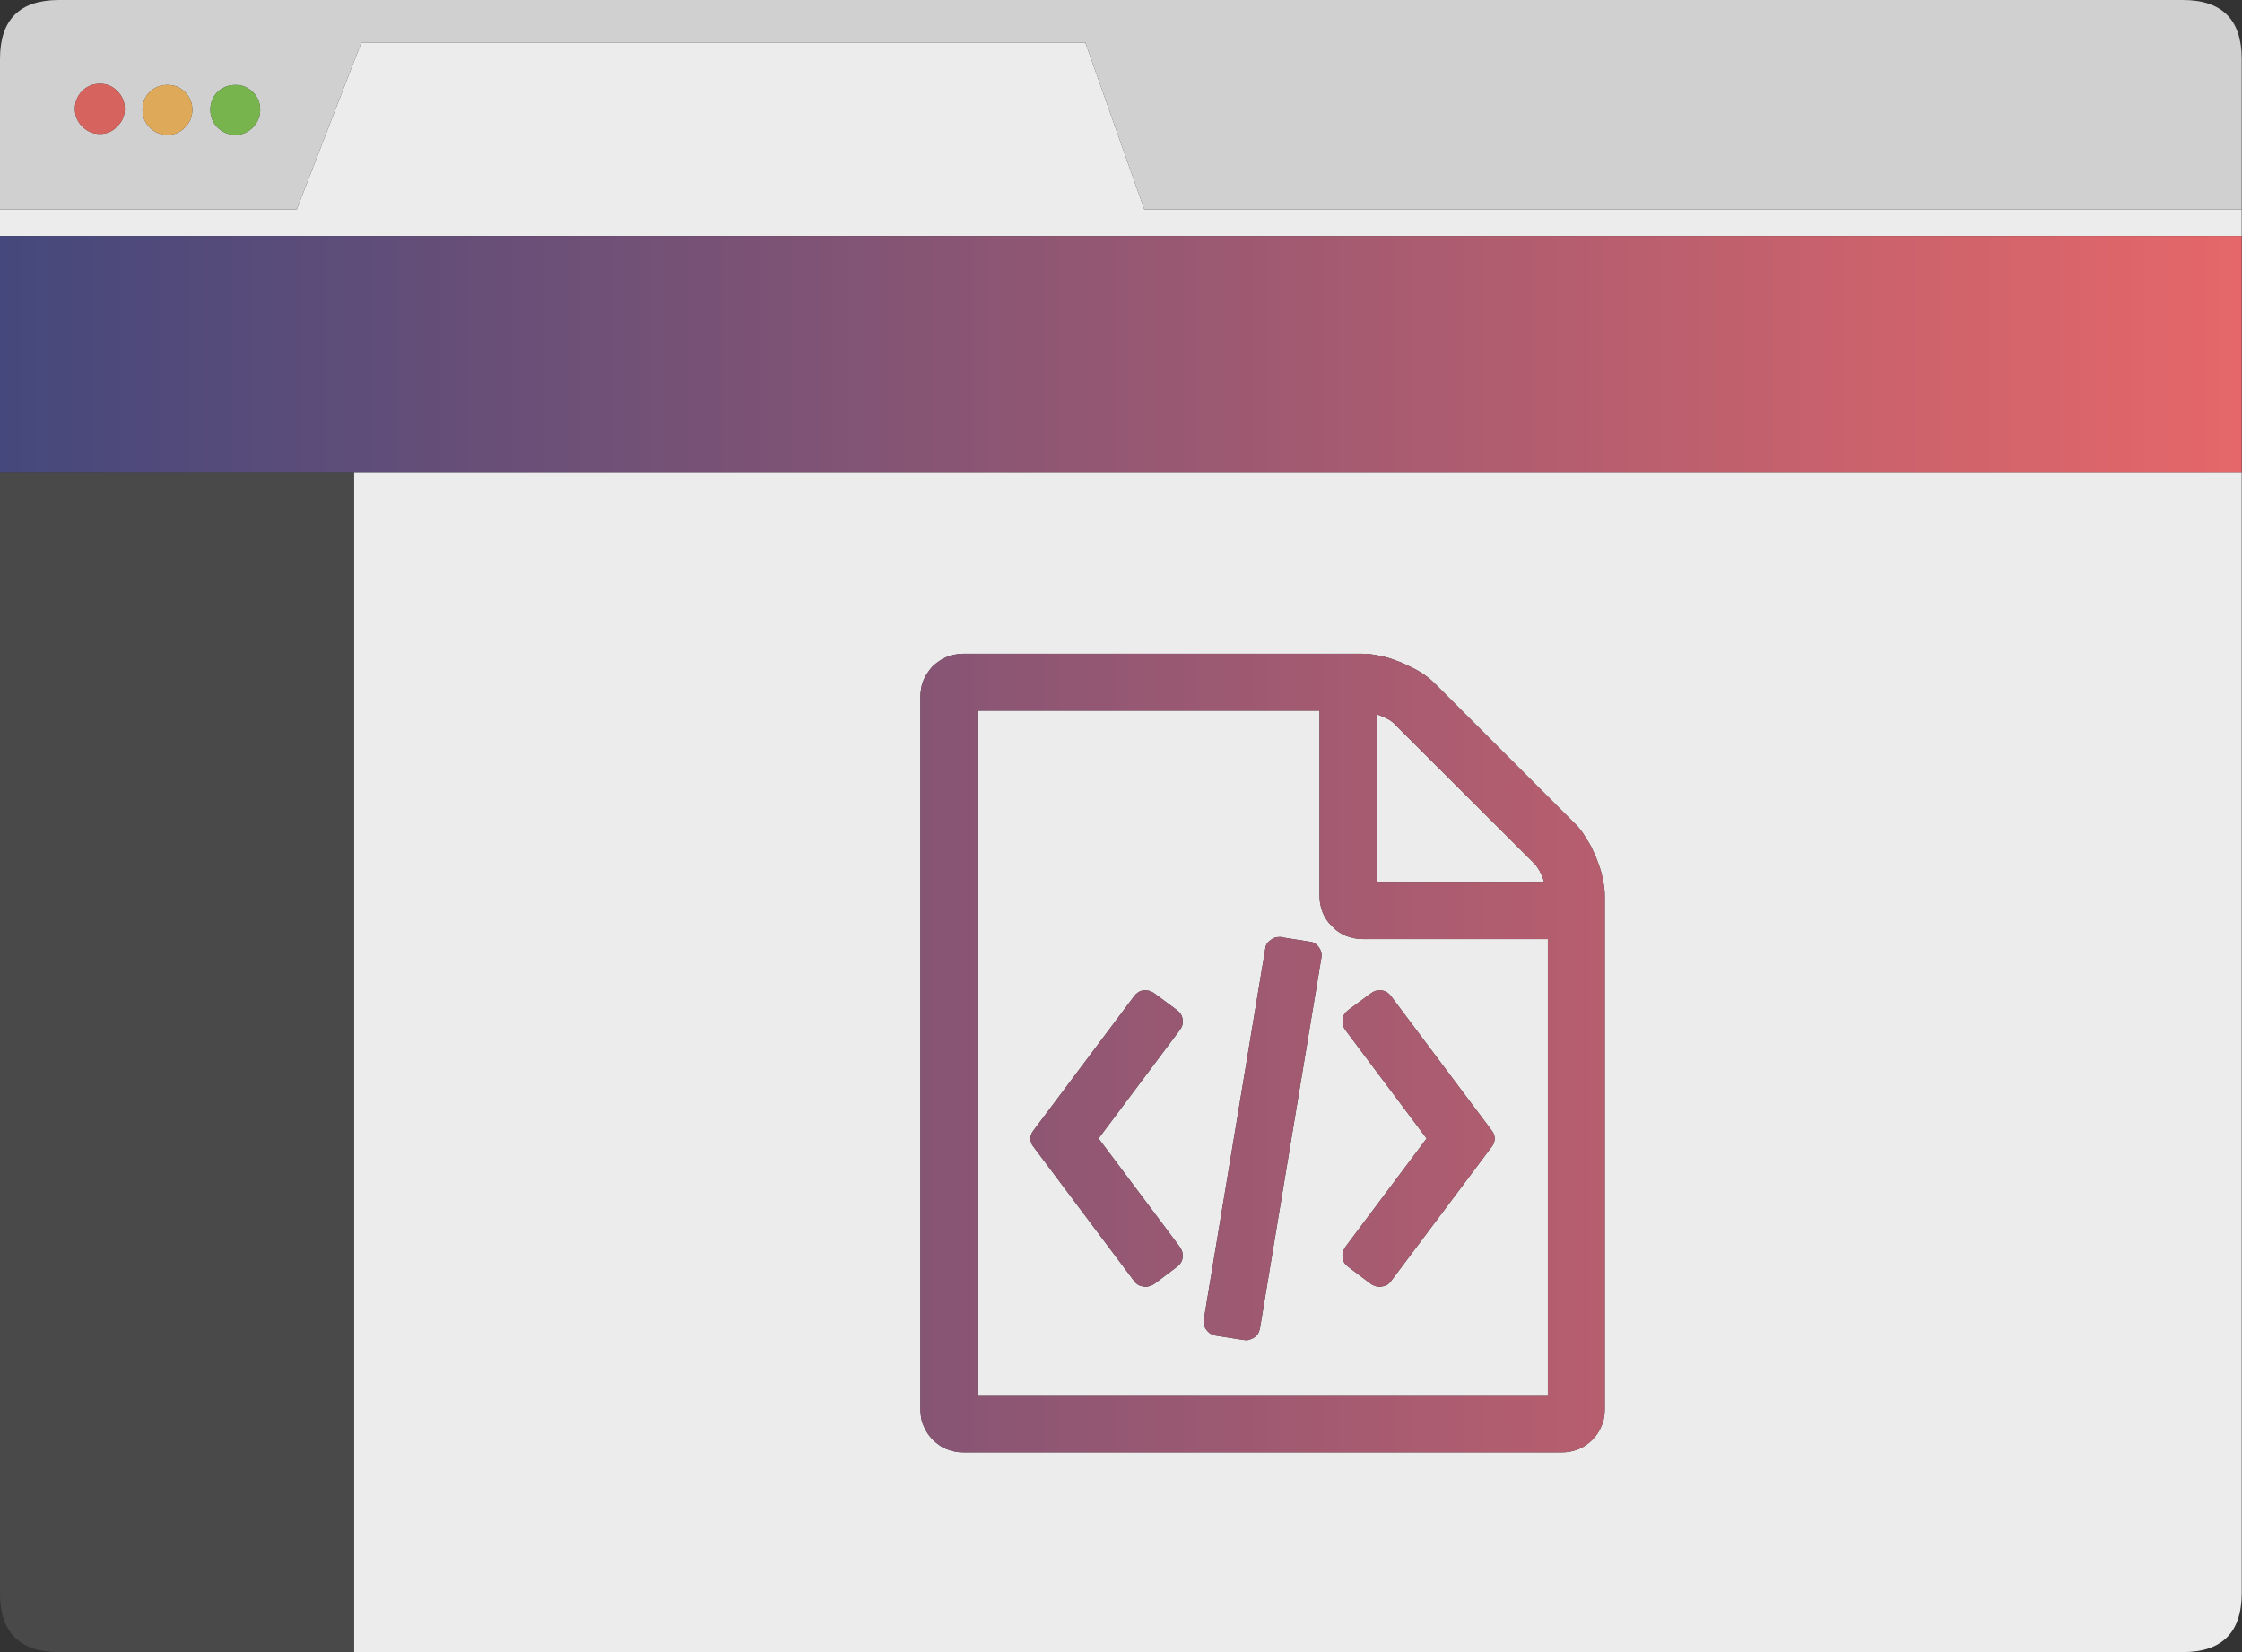 <?xml version="1.0" encoding="utf-8"?>
<!-- Generator: Adobe Illustrator 16.0.0, SVG Export Plug-In . SVG Version: 6.00 Build 0)  -->
<!DOCTYPE svg PUBLIC "-//W3C//DTD SVG 1.1//EN" "http://www.w3.org/Graphics/SVG/1.1/DTD/svg11.dtd">
<svg version="1.1" id="Layer_1" xmlns="http://www.w3.org/2000/svg" xmlns:xlink="http://www.w3.org/1999/xlink" x="0px" y="0px"
	 width="380px" height="280px" viewBox="0 0 380 280" enable-background="new 0 0 380 280" xml:space="preserve">
<rect x="0" y="0" width="380" height="280" fill="#333333" stroke="none"/>
<g>
	<path fill-rule="evenodd" clip-rule="evenodd" fill="#ECECEC" d="M0,40v-4.5h50.3L61.25,7.2h122.7l10,28.3h186V40H0z M60,280V80
		h319.95v190c0,6.667-3.334,10-10,10H60z M232.35,168.35l-3.85,2.851c-0.267,0.2-0.483,0.434-0.65,0.7
		c-0.166,0.267-0.267,0.566-0.3,0.899c-0.033,0.334-0.017,0.65,0.05,0.95c0.101,0.3,0.25,0.583,0.45,0.85l13.75,18.351l-13.75,18.35
		c-0.2,0.3-0.35,0.601-0.45,0.9c-0.066,0.3-0.083,0.6-0.05,0.899c0.033,0.334,0.134,0.634,0.3,0.9c0.167,0.267,0.384,0.5,0.65,0.7
		l3.85,2.899c0.233,0.167,0.467,0.284,0.7,0.351c0.267,0.1,0.533,0.149,0.8,0.149c0.067,0,0.117,0,0.15,0
		c0.066,0,0.116-0.017,0.15-0.05c0.333-0.033,0.633-0.116,0.899-0.25c0.267-0.166,0.5-0.383,0.7-0.649l17.05-22.75
		c0.2-0.233,0.334-0.467,0.4-0.7c0.1-0.267,0.149-0.517,0.149-0.75s-0.05-0.467-0.149-0.7c-0.066-0.233-0.2-0.467-0.4-0.7
		l-17.05-22.75c-0.2-0.267-0.434-0.483-0.7-0.649c-0.267-0.167-0.566-0.267-0.899-0.301c-0.034,0-0.084,0-0.15,0
		c-0.033,0-0.083,0-0.15,0c-0.267,0-0.533,0.034-0.8,0.101C232.816,168.05,232.583,168.184,232.35,168.35z M223.55,160.55
		c-0.2-0.267-0.416-0.483-0.649-0.649c-0.267-0.167-0.567-0.267-0.9-0.301l-4.75-0.75c-0.066-0.033-0.134-0.05-0.2-0.05
		s-0.133,0-0.2,0c-0.267,0-0.517,0.033-0.75,0.101c-0.233,0.066-0.449,0.183-0.649,0.35c-0.3,0.2-0.533,0.417-0.7,0.65
		c-0.167,0.267-0.267,0.566-0.3,0.899l-10.4,62.75c-0.066,0.334-0.066,0.65,0,0.95s0.2,0.583,0.4,0.85s0.416,0.483,0.649,0.65
		c0.267,0.167,0.567,0.283,0.9,0.35l4.75,0.75c0.066,0,0.134,0,0.2,0c0.066,0.034,0.133,0.051,0.2,0.051
		c0.267,0,0.517-0.051,0.75-0.15c0.233-0.066,0.449-0.167,0.649-0.3c0.3-0.2,0.533-0.434,0.7-0.7c0.134-0.267,0.233-0.55,0.3-0.85
		l10.4-62.75c0.066-0.334,0.066-0.65,0-0.95S223.75,160.85,223.55,160.55z M223.65,151.9c0,0.5,0.05,0.983,0.149,1.449
		c0.101,0.467,0.233,0.917,0.4,1.351c0.166,0.399,0.383,0.8,0.649,1.2c0.267,0.399,0.584,0.767,0.95,1.1
		c0.334,0.366,0.7,0.684,1.101,0.95c0.399,0.267,0.8,0.483,1.199,0.649c0.434,0.167,0.884,0.301,1.351,0.4s0.95,0.15,1.45,0.15
		h31.449v77.3h-96.7v-116h58V151.9z M200.15,171.9c-0.167-0.267-0.384-0.5-0.65-0.7l-3.85-2.851c-0.233-0.166-0.483-0.3-0.75-0.399
		c-0.233-0.066-0.483-0.101-0.75-0.101c-0.067,0-0.117,0-0.15,0c-0.066,0-0.116,0-0.15,0c-0.333,0.034-0.633,0.134-0.899,0.301
		c-0.267,0.166-0.5,0.383-0.7,0.649l-17.05,22.75c-0.2,0.233-0.333,0.467-0.4,0.7c-0.1,0.233-0.15,0.467-0.15,0.7
		s0.05,0.483,0.15,0.75c0.067,0.233,0.2,0.467,0.4,0.7l17.05,22.75c0.2,0.267,0.434,0.483,0.7,0.649
		c0.267,0.134,0.566,0.217,0.899,0.25c0.034,0.033,0.084,0.05,0.15,0.05c0.033,0,0.083,0,0.15,0c0.267,0,0.517-0.05,0.75-0.149
		c0.267-0.066,0.517-0.184,0.75-0.351l3.85-2.899c0.267-0.2,0.483-0.434,0.65-0.7c0.166-0.267,0.267-0.566,0.3-0.9
		c0.033-0.3,0.017-0.6-0.05-0.899c-0.101-0.3-0.25-0.601-0.45-0.9l-13.75-18.35l13.75-18.351c0.2-0.267,0.35-0.55,0.45-0.85
		c0.066-0.3,0.083-0.616,0.05-0.95C200.417,172.467,200.316,172.167,200.15,171.9z M235.9,122.3c0.199,0.133,0.366,0.284,0.5,0.45
		l23.649,23.6c0.167,0.167,0.316,0.351,0.45,0.551c0.134,0.199,0.283,0.433,0.45,0.699c0.133,0.267,0.267,0.551,0.399,0.851
		c0.134,0.3,0.25,0.633,0.351,1H233.35v-28.4c0.367,0.133,0.7,0.267,1,0.4c0.301,0.133,0.584,0.267,0.851,0.4
		S235.7,122.133,235.9,122.3z M232.45,110.9c-0.533-0.066-1.05-0.1-1.55-0.1h-67.65c-0.5,0-0.983,0.05-1.45,0.15
		c-0.466,0.066-0.917,0.2-1.35,0.4c-0.434,0.167-0.833,0.383-1.2,0.65c-0.4,0.267-0.783,0.567-1.15,0.9
		c-0.333,0.367-0.633,0.75-0.9,1.15c-0.267,0.367-0.483,0.767-0.65,1.2c-0.2,0.433-0.333,0.883-0.4,1.35
		c-0.1,0.467-0.15,0.95-0.15,1.45v120.8c0,0.534,0.05,1.034,0.15,1.5c0.067,0.467,0.2,0.9,0.4,1.301
		c0.167,0.433,0.383,0.85,0.65,1.25c0.267,0.399,0.566,0.767,0.9,1.1c0.367,0.366,0.75,0.684,1.15,0.95
		c0.367,0.267,0.767,0.483,1.2,0.649c0.433,0.167,0.883,0.301,1.35,0.4c0.467,0.1,0.95,0.15,1.45,0.15h101.5
		c0.5,0,0.983-0.051,1.45-0.15s0.916-0.233,1.35-0.4c0.434-0.166,0.834-0.383,1.2-0.649c0.4-0.267,0.783-0.584,1.15-0.95
		c0.333-0.333,0.633-0.7,0.899-1.1c0.267-0.4,0.483-0.817,0.65-1.25c0.2-0.4,0.333-0.834,0.399-1.301
		c0.101-0.466,0.15-0.966,0.15-1.5V151.9c0-0.5-0.033-1.017-0.1-1.551c-0.067-0.533-0.167-1.083-0.301-1.649
		c-0.1-0.533-0.25-1.101-0.449-1.7c-0.2-0.566-0.417-1.15-0.65-1.75c-0.267-0.6-0.533-1.184-0.8-1.75
		c-0.3-0.533-0.601-1.033-0.9-1.5c-0.3-0.5-0.6-0.95-0.899-1.35c-0.334-0.433-0.684-0.816-1.051-1.15l-23.55-23.55
		c-0.366-0.367-0.75-0.717-1.149-1.05c-0.434-0.333-0.884-0.65-1.351-0.95c-0.467-0.3-0.983-0.583-1.55-0.85
		c-0.533-0.267-1.1-0.533-1.7-0.8c-0.6-0.233-1.184-0.45-1.75-0.65c-0.6-0.2-1.166-0.35-1.7-0.45
		C233.533,111.067,232.983,110.967,232.45,110.9z"/>
	<path fill-rule="evenodd" clip-rule="evenodd" fill="#D0D0D0" d="M379.95,35.5h-186l-10-28.3H61.25L50.3,35.5H0V10
		C0,3.333,3.333,0,10,0h359.95c6.666,0,10,3.333,10,10V35.5z M42.85,21.6c0.833-0.833,1.25-1.833,1.25-3c0-1.167-0.417-2.167-1.25-3
		c-0.8-0.8-1.783-1.2-2.95-1.2c-1.167,0-2.183,0.4-3.05,1.2c-0.8,0.833-1.2,1.833-1.2,3c0,1.167,0.4,2.167,1.2,3
		c0.867,0.833,1.883,1.25,3.05,1.25C41.067,22.85,42.05,22.433,42.85,21.6z M25.35,21.6c0.833,0.833,1.85,1.25,3.05,1.25
		c1.167,0,2.15-0.417,2.95-1.25c0.833-0.833,1.25-1.833,1.25-3c0-1.167-0.417-2.167-1.25-3c-0.8-0.8-1.783-1.2-2.95-1.2
		c-1.2,0-2.217,0.4-3.05,1.2c-0.8,0.833-1.2,1.833-1.2,3C24.15,19.767,24.55,20.767,25.35,21.6z M12.7,18.45
		c0,1.167,0.4,2.15,1.2,2.95c0.833,0.867,1.85,1.3,3.05,1.3c1.167,0,2.15-0.434,2.95-1.3c0.833-0.8,1.25-1.783,1.25-2.95
		c0-1.167-0.417-2.167-1.25-3c-0.8-0.833-1.783-1.25-2.95-1.25c-1.2,0-2.217,0.417-3.05,1.25C13.1,16.283,12.7,17.283,12.7,18.45z"
		/>
	<path fill-rule="evenodd" clip-rule="evenodd" fill="#494949" d="M60,80v200H10c-6.667,0-10-3.333-10-10V80H60z"/>
	<path fill-rule="evenodd" clip-rule="evenodd" fill="#77B44E" d="M42.85,21.6c-0.8,0.833-1.783,1.25-2.95,1.25
		c-1.167,0-2.183-0.417-3.05-1.25c-0.8-0.833-1.2-1.833-1.2-3c0-1.167,0.4-2.167,1.2-3c0.867-0.8,1.883-1.2,3.05-1.2
		c1.167,0,2.15,0.4,2.95,1.2c0.833,0.833,1.25,1.833,1.25,3C44.1,19.767,43.683,20.767,42.85,21.6z"/>
	<path fill-rule="evenodd" clip-rule="evenodd" fill="#DEAA5A" d="M25.35,21.6c-0.8-0.833-1.2-1.833-1.2-3c0-1.167,0.4-2.167,1.2-3
		c0.833-0.8,1.85-1.2,3.05-1.2c1.167,0,2.15,0.4,2.95,1.2c0.833,0.833,1.25,1.833,1.25,3c0,1.167-0.417,2.167-1.25,3
		c-0.8,0.833-1.783,1.25-2.95,1.25C27.2,22.85,26.183,22.433,25.35,21.6z"/>
	<path fill-rule="evenodd" clip-rule="evenodd" fill="#D6635D" d="M12.7,18.45c0-1.167,0.4-2.167,1.2-3
		c0.833-0.833,1.85-1.25,3.05-1.25c1.167,0,2.15,0.417,2.95,1.25c0.833,0.833,1.25,1.833,1.25,3c0,1.167-0.417,2.15-1.25,2.95
		c-0.8,0.867-1.783,1.3-2.95,1.3c-1.2,0-2.217-0.434-3.05-1.3C13.1,20.6,12.7,19.617,12.7,18.45z"/>
	<linearGradient id="SVGID_1_" gradientUnits="userSpaceOnUse" x1="0" y1="143.075" x2="379.95" y2="143.075">
		<stop  offset="0" style="stop-color:#45487C"/>
		<stop  offset="1" style="stop-color:#E56769"/>
	</linearGradient>
	<path fill-rule="evenodd" clip-rule="evenodd" fill="url(#SVGID_1_)" d="M379.95,80H60H0V40h379.95V80z M232.45,110.9
		c0.533,0.067,1.083,0.167,1.649,0.3c0.534,0.1,1.101,0.25,1.7,0.45c0.566,0.2,1.15,0.417,1.75,0.65
		c0.601,0.267,1.167,0.534,1.7,0.8c0.566,0.267,1.083,0.55,1.55,0.85c0.467,0.3,0.917,0.617,1.351,0.95
		c0.399,0.333,0.783,0.684,1.149,1.05l23.55,23.55c0.367,0.333,0.717,0.717,1.051,1.15c0.3,0.4,0.6,0.85,0.899,1.35
		c0.3,0.467,0.601,0.967,0.9,1.5c0.267,0.566,0.533,1.15,0.8,1.75c0.233,0.6,0.45,1.184,0.65,1.75c0.199,0.6,0.35,1.167,0.449,1.7
		c0.134,0.566,0.233,1.116,0.301,1.649c0.066,0.534,0.1,1.051,0.1,1.551v86.949c0,0.534-0.05,1.034-0.15,1.5
		c-0.066,0.467-0.199,0.9-0.399,1.301c-0.167,0.433-0.384,0.85-0.65,1.25c-0.267,0.399-0.566,0.767-0.899,1.1
		c-0.367,0.366-0.75,0.684-1.15,0.95c-0.366,0.267-0.767,0.483-1.2,0.649c-0.434,0.167-0.883,0.301-1.35,0.4s-0.95,0.15-1.45,0.15
		h-101.5c-0.5,0-0.983-0.051-1.45-0.15c-0.466-0.1-0.917-0.233-1.35-0.4c-0.434-0.166-0.833-0.383-1.2-0.649
		c-0.4-0.267-0.783-0.584-1.15-0.95c-0.333-0.333-0.633-0.7-0.9-1.1c-0.267-0.4-0.483-0.817-0.65-1.25
		c-0.2-0.4-0.333-0.834-0.4-1.301c-0.1-0.466-0.15-0.966-0.15-1.5v-120.8c0-0.5,0.05-0.983,0.15-1.45
		c0.067-0.467,0.2-0.917,0.4-1.35c0.167-0.433,0.383-0.833,0.65-1.2c0.267-0.4,0.566-0.783,0.9-1.15
		c0.367-0.333,0.75-0.633,1.15-0.9c0.367-0.267,0.767-0.483,1.2-0.65c0.433-0.2,0.883-0.333,1.35-0.4c0.467-0.1,0.95-0.15,1.45-0.15
		h67.65C231.4,110.8,231.917,110.833,232.45,110.9z M235.9,122.3c-0.2-0.167-0.434-0.316-0.7-0.45s-0.55-0.267-0.851-0.4
		c-0.3-0.133-0.633-0.267-1-0.4v28.4H261.7c-0.101-0.367-0.217-0.7-0.351-1c-0.133-0.3-0.267-0.584-0.399-0.851
		c-0.167-0.267-0.316-0.5-0.45-0.699c-0.134-0.2-0.283-0.384-0.45-0.551l-23.649-23.6C236.267,122.583,236.1,122.433,235.9,122.3z
		 M200.15,171.9c0.166,0.267,0.267,0.566,0.3,0.899c0.033,0.334,0.017,0.65-0.05,0.95c-0.101,0.3-0.25,0.583-0.45,0.85L186.2,192.95
		l13.75,18.35c0.2,0.3,0.35,0.601,0.45,0.9c0.066,0.3,0.083,0.6,0.05,0.899c-0.033,0.334-0.134,0.634-0.3,0.9
		c-0.167,0.267-0.384,0.5-0.65,0.7l-3.85,2.899c-0.233,0.167-0.483,0.284-0.75,0.351c-0.233,0.1-0.483,0.149-0.75,0.149
		c-0.067,0-0.117,0-0.15,0c-0.066,0-0.116-0.017-0.15-0.05c-0.333-0.033-0.633-0.116-0.899-0.25c-0.267-0.166-0.5-0.383-0.7-0.649
		L175.2,194.4c-0.2-0.233-0.333-0.467-0.4-0.7c-0.1-0.267-0.15-0.517-0.15-0.75s0.05-0.467,0.15-0.7c0.067-0.233,0.2-0.467,0.4-0.7
		l17.05-22.75c0.2-0.267,0.434-0.483,0.7-0.649c0.267-0.167,0.566-0.267,0.899-0.301c0.034,0,0.084,0,0.15,0c0.033,0,0.083,0,0.15,0
		c0.267,0,0.517,0.034,0.75,0.101c0.267,0.1,0.517,0.233,0.75,0.399l3.85,2.851C199.767,171.4,199.983,171.634,200.15,171.9z
		 M223.65,151.9v-31.45h-58v116h96.7v-77.3H230.9c-0.5,0-0.983-0.051-1.45-0.15s-0.917-0.233-1.351-0.4
		c-0.399-0.166-0.8-0.383-1.199-0.649c-0.4-0.267-0.767-0.584-1.101-0.95c-0.366-0.333-0.684-0.7-0.95-1.1
		c-0.267-0.4-0.483-0.801-0.649-1.2c-0.167-0.434-0.3-0.884-0.4-1.351C223.7,152.884,223.65,152.4,223.65,151.9z M223.55,160.55
		c0.2,0.3,0.334,0.601,0.4,0.9s0.066,0.616,0,0.95l-10.4,62.75c-0.066,0.3-0.166,0.583-0.3,0.85c-0.167,0.267-0.4,0.5-0.7,0.7
		c-0.2,0.133-0.416,0.233-0.649,0.3c-0.233,0.1-0.483,0.15-0.75,0.15c-0.067,0-0.134-0.017-0.2-0.051c-0.066,0-0.134,0-0.2,0
		l-4.75-0.75c-0.333-0.066-0.634-0.183-0.9-0.35c-0.233-0.167-0.449-0.384-0.649-0.65s-0.334-0.55-0.4-0.85s-0.066-0.616,0-0.95
		l10.4-62.75c0.033-0.333,0.133-0.633,0.3-0.899c0.167-0.233,0.4-0.45,0.7-0.65c0.2-0.167,0.416-0.283,0.649-0.35
		c0.233-0.067,0.483-0.101,0.75-0.101c0.067,0,0.134,0,0.2,0s0.134,0.017,0.2,0.05l4.75,0.75c0.333,0.034,0.634,0.134,0.9,0.301
		C223.134,160.066,223.35,160.283,223.55,160.55z M232.35,168.35c0.233-0.166,0.467-0.3,0.7-0.399
		c0.267-0.066,0.533-0.101,0.8-0.101c0.067,0,0.117,0,0.15,0c0.066,0,0.116,0,0.15,0c0.333,0.034,0.633,0.134,0.899,0.301
		c0.267,0.166,0.5,0.383,0.7,0.649l17.05,22.75c0.2,0.233,0.334,0.467,0.4,0.7c0.1,0.233,0.149,0.467,0.149,0.7
		s-0.05,0.483-0.149,0.75c-0.066,0.233-0.2,0.467-0.4,0.7l-17.05,22.75c-0.2,0.267-0.434,0.483-0.7,0.649
		c-0.267,0.134-0.566,0.217-0.899,0.25c-0.034,0.033-0.084,0.05-0.15,0.05c-0.033,0-0.083,0-0.15,0c-0.267,0-0.533-0.05-0.8-0.149
		c-0.233-0.066-0.467-0.184-0.7-0.351l-3.85-2.899c-0.267-0.2-0.483-0.434-0.65-0.7c-0.166-0.267-0.267-0.566-0.3-0.9
		c-0.033-0.3-0.017-0.6,0.05-0.899c0.101-0.3,0.25-0.601,0.45-0.9l13.75-18.35L228.05,174.6c-0.2-0.267-0.35-0.55-0.45-0.85
		c-0.066-0.3-0.083-0.616-0.05-0.95c0.033-0.333,0.134-0.633,0.3-0.899c0.167-0.267,0.384-0.5,0.65-0.7L232.35,168.35z"/>
</g>
</svg>
